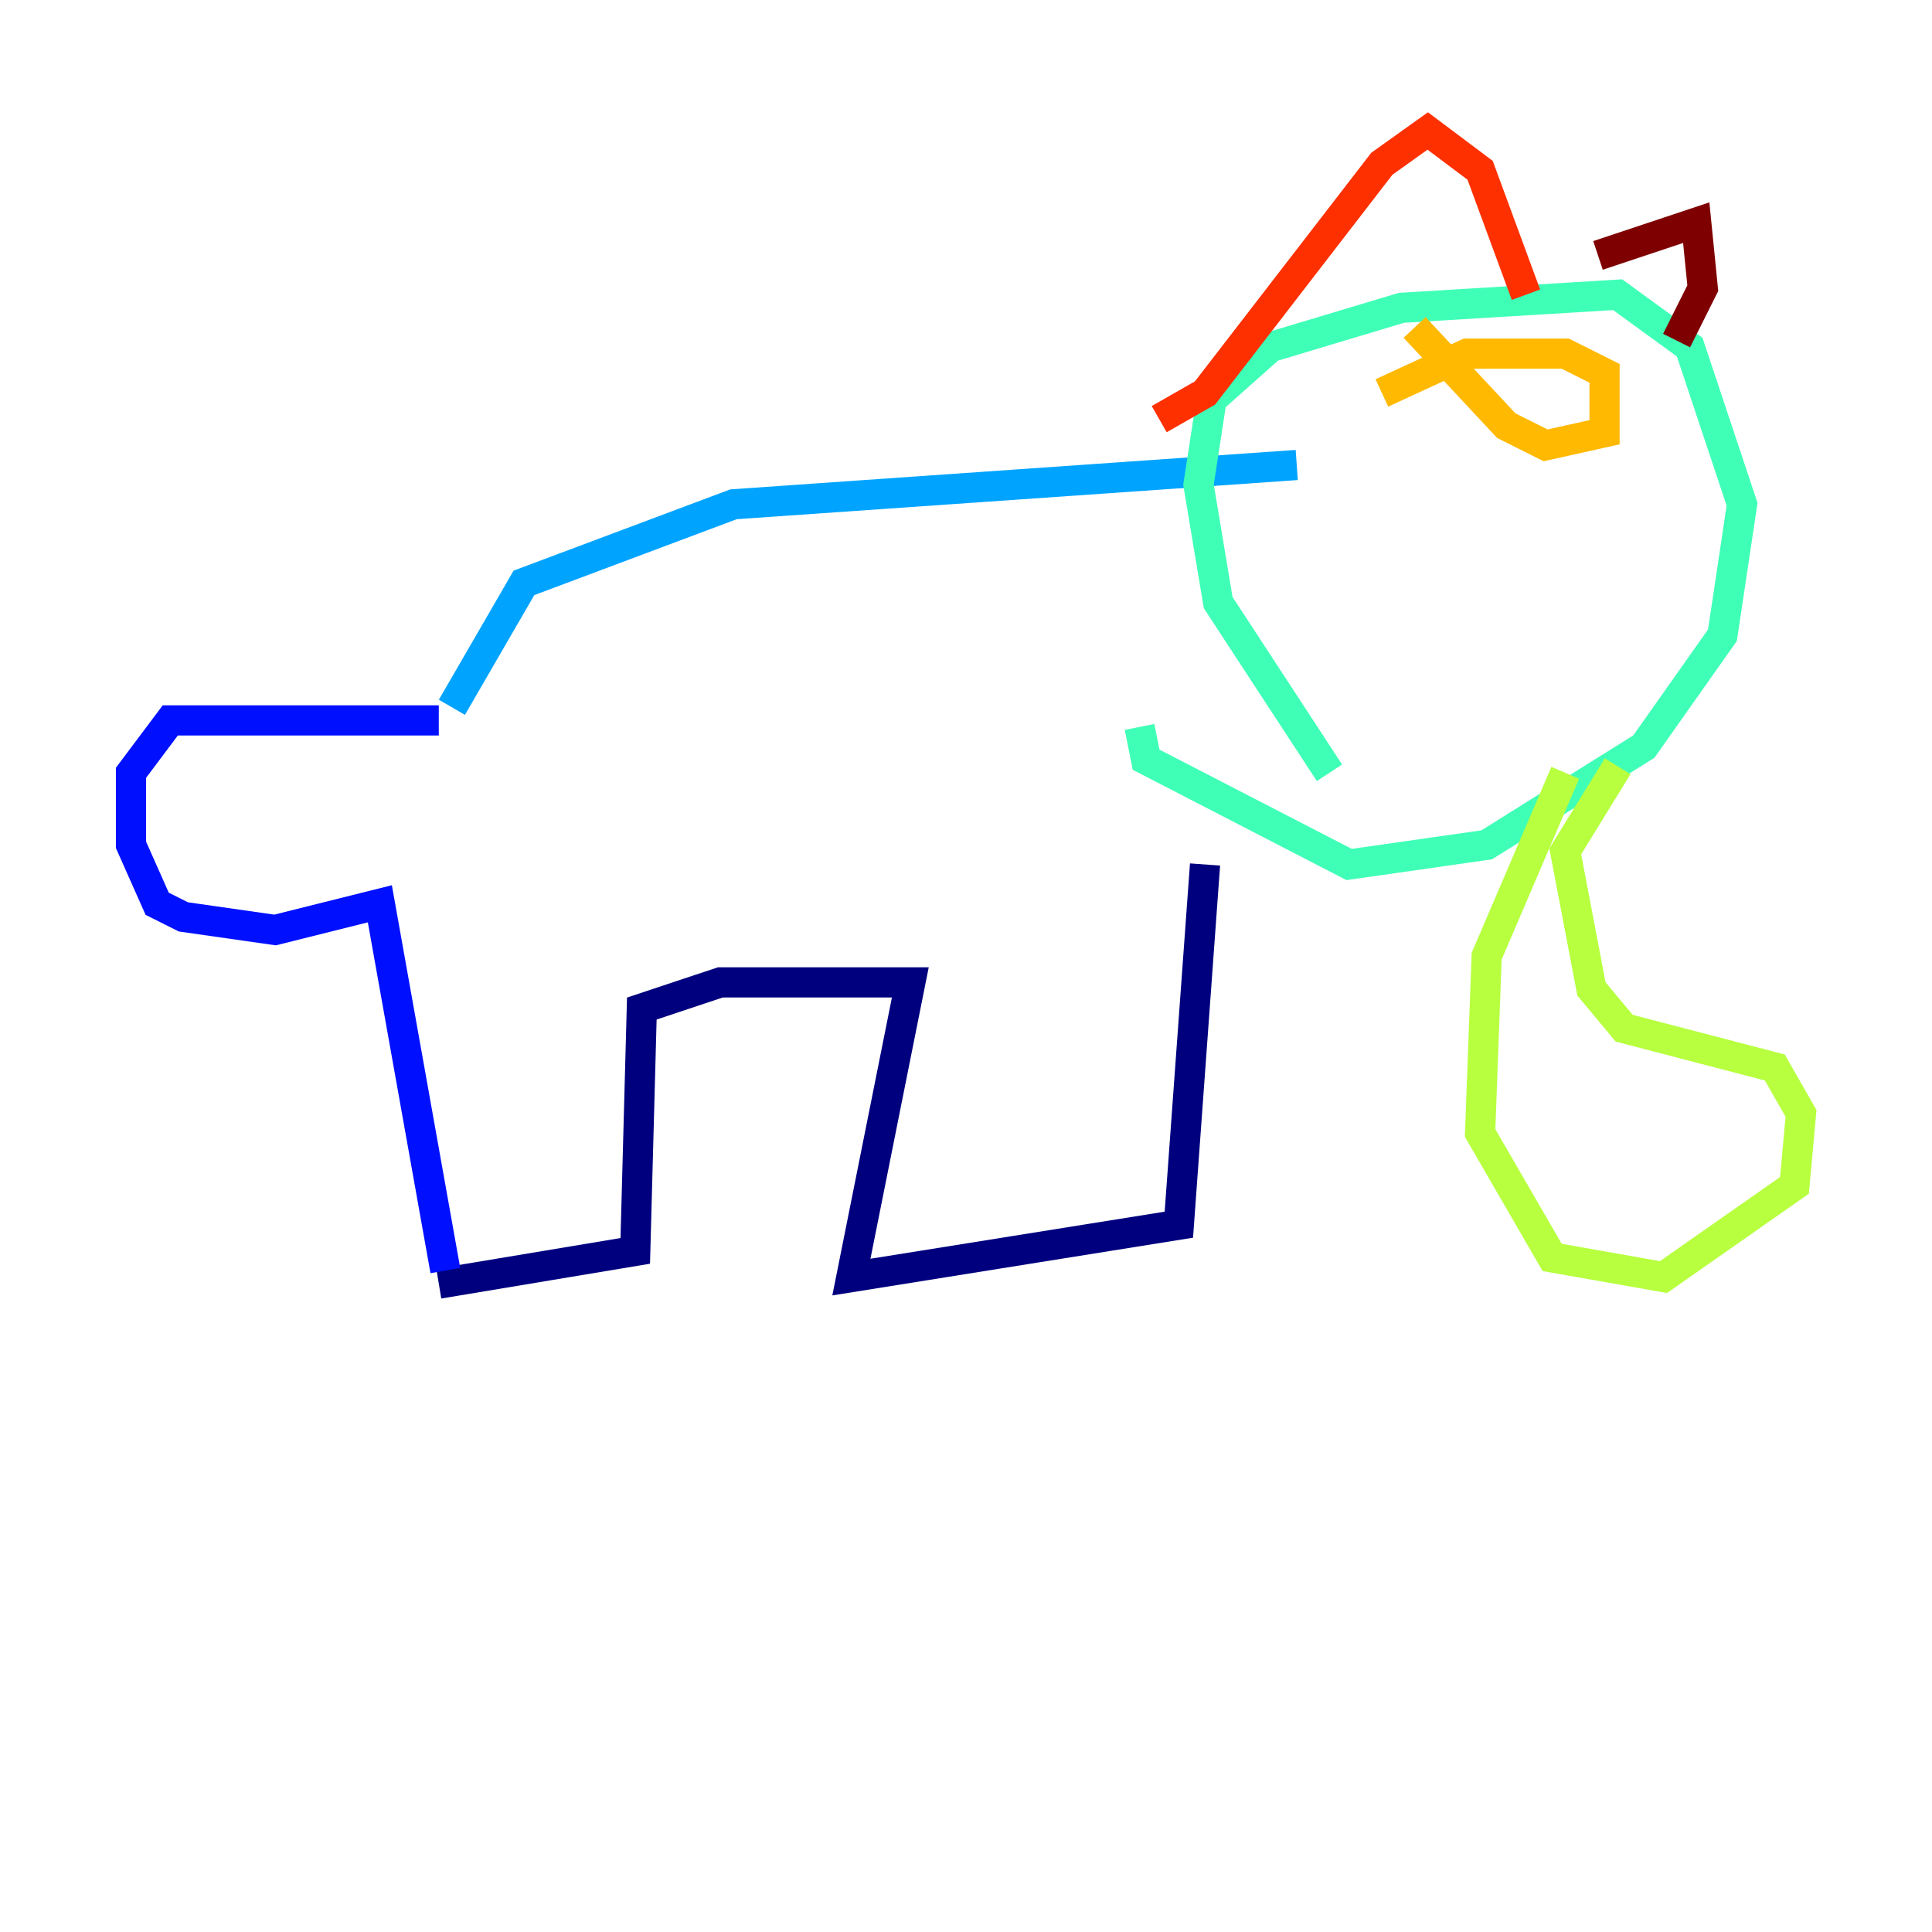 <?xml version="1.0" encoding="utf-8" ?>
<svg baseProfile="tiny" height="128" version="1.2" viewBox="0,0,128,128" width="128" xmlns="http://www.w3.org/2000/svg" xmlns:ev="http://www.w3.org/2001/xml-events" xmlns:xlink="http://www.w3.org/1999/xlink"><defs /><polyline fill="none" points="29.071,85.044 42.088,82.875 42.522,66.82 47.729,65.085 60.312,65.085 56.407,84.61 78.102,81.139 79.837,57.275" stroke="#00007f" stroke-width="2" /><polyline fill="none" points="29.505,84.176 25.166,59.878 18.224,61.614 12.149,60.746 10.414,59.878 8.678,55.973 8.678,51.2 11.281,47.729 29.071,47.729" stroke="#0010ff" stroke-width="2" /><polyline fill="none" points="29.939,46.861 34.712,38.617 48.597,33.41 85.912,30.807" stroke="#00a4ff" stroke-width="2" /><polyline fill="none" points="88.081,51.2 80.705,39.919 79.403,32.108 80.271,26.468 84.176,22.997 92.854,20.393 107.173,19.525 111.946,22.997 115.417,33.41 114.115,42.088 108.909,49.464 98.495,55.973 89.383,57.275 75.932,50.332 75.498,48.163" stroke="#3fffb7" stroke-width="2" /><polyline fill="none" points="103.702,51.2 98.495,63.349 98.061,75.064 102.834,83.308 110.21,84.61 118.888,78.536 119.322,73.763 117.586,70.725 107.607,68.122 105.437,65.519 103.702,56.407 107.173,50.766" stroke="#b7ff3f" stroke-width="2" /><polyline fill="none" points="91.552,26.034 97.193,23.43 103.702,23.43 106.305,24.732 106.305,28.637 102.4,29.505 99.797,28.203 93.722,21.695" stroke="#ffb900" stroke-width="2" /><polyline fill="none" points="76.8,27.77 79.837,26.034 91.552,10.848 94.59,8.678 98.061,11.281 101.098,19.525" stroke="#ff3000" stroke-width="2" /><polyline fill="none" points="105.871,16.922 112.38,14.752 112.814,19.091 111.078,22.563" stroke="#7f0000" stroke-width="2" /></svg>